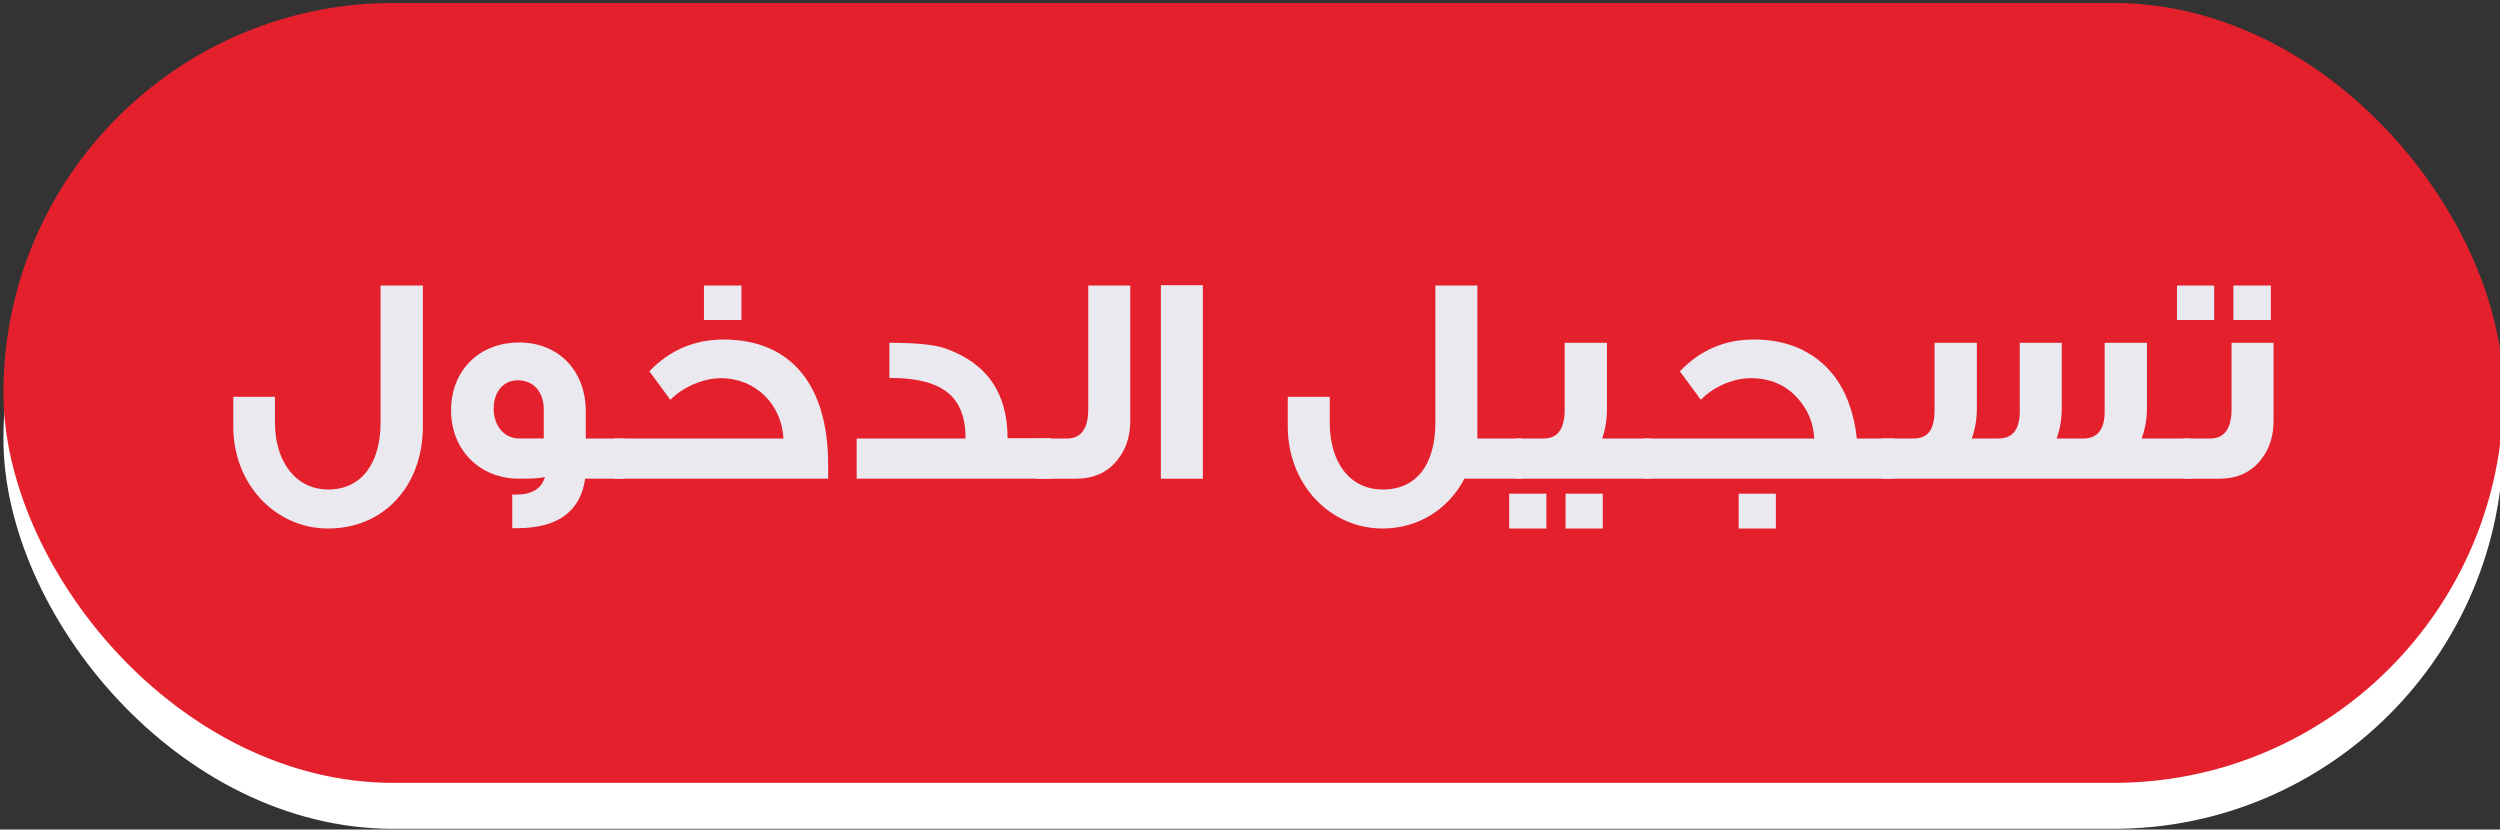 <?xml version="1.0" encoding="UTF-8"?>
<svg id="Isolation_Mode" data-name="Isolation Mode" xmlns="http://www.w3.org/2000/svg" viewBox="0 0 750 248.87">
  <rect x="0" y="0" width="750" height="248.87" fill="#333333" stroke="none"/>
  <defs>
    <style>
      .cls-1 {
        fill: #fff;
      }

      .cls-2 {
        fill: #eae9ef;
      }

      .cls-3 {
        fill: #e5202d;
      }
    </style>
  </defs>
  <g>
    <rect class="cls-1" x="1.03" y="14.69" width="750" height="233.96" rx="116.98" ry="116.98"/>
    <rect class="cls-3" x="1.03" y=".9" width="750" height="233.96" rx="116.98" ry="116.98"/>
  </g>
  <g>
    <path class="cls-2" d="m126.86,127.95c0,17.73-11.61,30.6-28.44,30.6-15.84,0-28.44-13.32-28.44-30.6v-8.91h12.51v7.74c0,11.7,6.21,20.07,16.02,20.07s15.66-7.74,15.66-20.07v-41.13h12.69v42.3Z"/>
    <path class="cls-2" d="m187.43,143.61h-11.88c-1.44,9.9-8.28,14.85-20.52,14.85h-1.35v-10.08h1.08c4.86,0,7.74-1.8,8.73-5.31-.99.36-3.51.54-7.74.54-11.79,0-20.43-8.55-20.43-20.52s8.46-20.34,20.43-20.34,19.98,8.64,19.98,20.61v8.19h11.7v12.06Zm-24.3-12.06v-8.73c0-5.31-3.15-8.73-7.74-8.73s-7.29,3.69-7.29,8.46c0,5.13,3.06,9,7.74,9h7.29Z"/>
    <path class="cls-2" d="m248.45,143.61h-64.35v-12.06h50.94c-.54-10.17-8.28-18.09-18.81-18.09-5.4,0-11.52,2.79-15.12,6.48-1.26-1.71-3.33-4.5-6.3-8.55,6.12-6.39,13.59-9.54,22.32-9.54,20.61.09,31.32,14.13,31.32,37.62v4.14Zm-26.01-47.61h-11.25v-10.35h11.25v10.35Z"/>
    <path class="cls-2" d="m315.32,143.61h-58.32v-12.06h32.67c0-12.6-6.84-18.18-22.86-18.18v-10.53c7.92,0,13.5.54,16.83,1.71,12.42,4.41,18.63,13.32,18.63,26.91h13.05v12.15Z"/>
    <path class="cls-2" d="m339.08,126.24c0,4.77-1.35,8.73-3.96,11.88-2.97,3.69-7.11,5.49-12.42,5.49h-11.88v-12.06h9.27c4.23,0,6.39-2.97,6.39-8.82v-37.08h12.6v40.59Z"/>
    <path class="cls-2" d="m360.86,143.61h-12.6v-58.05h12.6v58.05Z"/>
    <path class="cls-2" d="m456.71,143.61h-17.37c-4.95,9.36-14.04,14.94-24.57,14.94-15.84,0-28.44-13.32-28.44-30.6v-8.91h12.6v7.74c0,11.79,5.85,20.07,15.93,20.07s15.75-7.47,15.75-20.07v-41.13h12.6v45.9h13.5v12.06Z"/>
    <path class="cls-2" d="m463.91,158.55h-11.16v-10.44h11.16v10.44Zm31.41-14.94h-40.5v-12.06h8.28c4.23,0,6.3-2.88,6.3-8.64v-20.07h12.69v19.62c0,3.33-.45,6.3-1.44,9.09h14.67v12.06Zm-14.49,14.94h-11.16v-10.44h11.16v10.44Z"/>
    <path class="cls-2" d="m568.4,143.61h-75.24v-12.06h51.12c-.27-4.77-1.98-8.82-5.13-12.24-3.51-3.87-8.19-5.85-13.86-5.85s-11.52,2.79-15.03,6.48c-1.26-1.71-3.33-4.5-6.3-8.55,6.12-6.39,13.5-9.54,22.23-9.54,5.31,0,9.99.99,14.04,2.88,9.63,4.59,15.3,13.5,16.83,26.82h11.34v12.06Zm-35.64,14.94h-11.16v-10.44h11.16v10.44Z"/>
    <path class="cls-2" d="m657.14,143.61h-92.7v-12.06h9.54c4.14,0,6.39-2.25,6.39-8.55v-20.16h12.69v19.62c0,3.33-.54,6.39-1.53,9.09h8.01c4.23,0,6.39-2.7,6.39-8.1v-20.61h12.6v19.62c0,3.33-.54,6.39-1.53,9.09h8.01c4.23,0,6.39-2.7,6.39-8.1v-20.61h12.69v19.53c0,3.33-.54,6.39-1.62,9.18h14.67v12.06Z"/>
    <path class="cls-2" d="m664.25,96h-11.16v-10.35h11.16v10.35Zm17.82,30.24c0,4.77-1.35,8.73-3.96,11.88-2.97,3.69-7.11,5.49-12.33,5.49h-10.71v-12.06h8.01c4.23,0,6.39-2.97,6.39-8.82v-19.89h12.6v23.4Zm-.81-30.24h-11.25v-10.35h11.25v10.35Z"/>
  </g>
</svg>